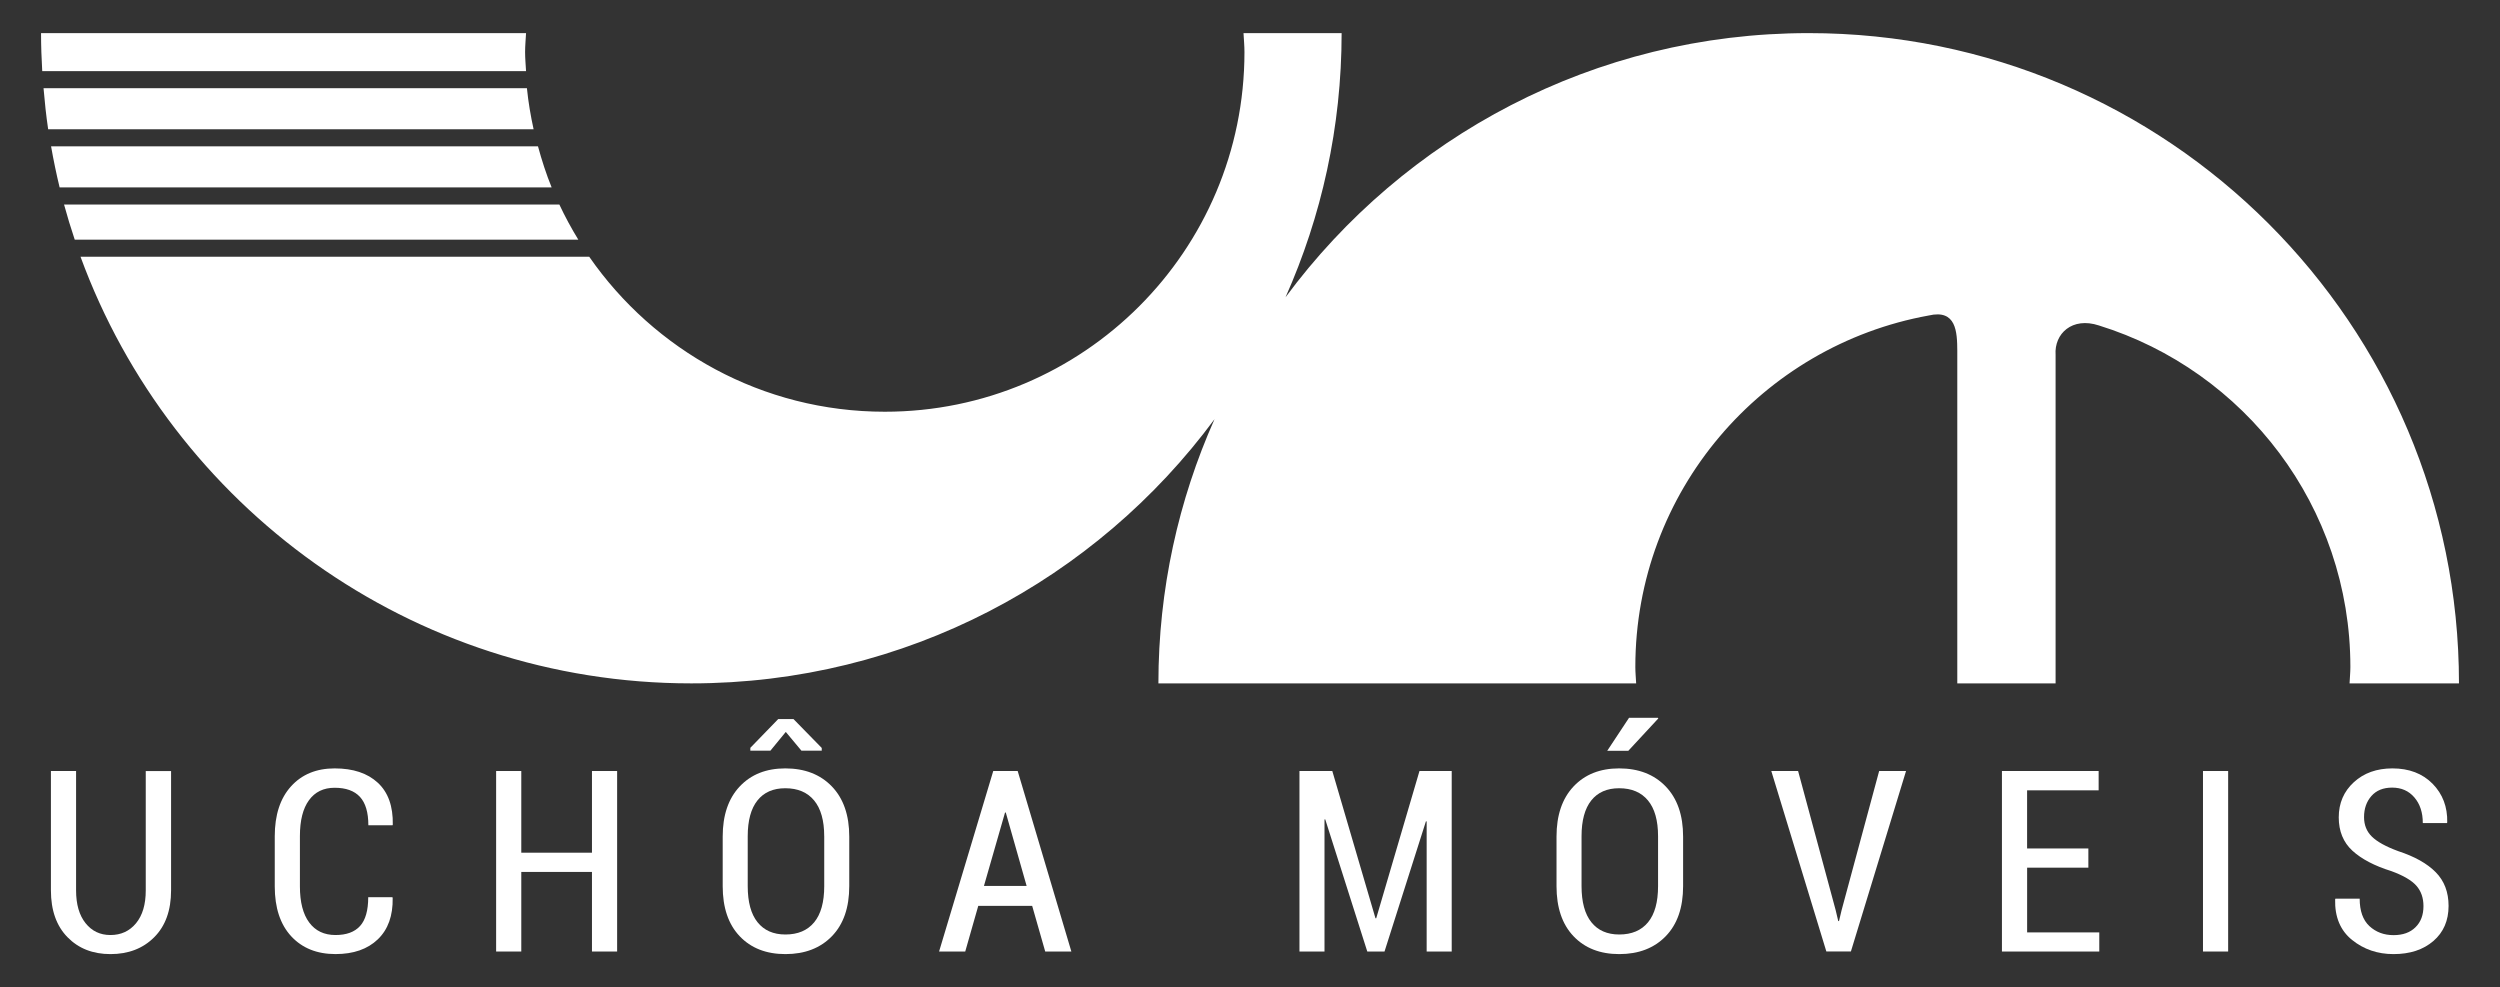 <?xml version="1.0" encoding="utf-8"?>
<!-- Generator: Adobe Illustrator 17.0.0, SVG Export Plug-In . SVG Version: 6.00 Build 0)  -->
<!DOCTYPE svg PUBLIC "-//W3C//DTD SVG 1.1//EN" "http://www.w3.org/Graphics/SVG/1.1/DTD/svg11.dtd">
<svg version="1.1" id="Camada_1" xmlns="http://www.w3.org/2000/svg" xmlns:xlink="http://www.w3.org/1999/xlink" x="0px" y="0px"
	 width="109.69px" height="43.314px" viewBox="0 0 109.69 43.314" enable-background="new 0 0 109.69 43.314" xml:space="preserve">
<rect x="0" y="0" width="109.69" height="43.314" fill="#333333" stroke="none"/>
<g>
	<g>
		<path fill="#FFFFFF" d="M24.542,8.973H2.81c0.142,0.52,0.299,1.034,0.469,1.542h22.095C25.069,10.018,24.791,9.504,24.542,8.973z"
			/>
		<path fill="#FFFFFF" d="M23.119,3.869H1.91c0.051,0.606,0.115,1.207,0.203,1.802h21.299C23.283,5.081,23.18,4.482,23.119,3.869z"
			/>
		<path fill="#FFFFFF" d="M23.605,6.421H2.241C2.348,7.028,2.472,7.63,2.616,8.223h21.588C23.967,7.64,23.772,7.037,23.605,6.421z"
			/>
		<path fill="#FFFFFF" d="M23.039,2.284c0-0.281,0.028-0.554,0.042-0.831H1.801c0,0.56,0.02,1.115,0.052,1.667h21.228
			C23.066,2.841,23.039,2.566,23.039,2.284z"/>
		<path fill="#FFFFFF" d="M107.89,29.984c0-15.757-12.774-28.531-28.531-28.531c-9.413,0-17.759,4.561-22.956,11.591
			c1.578-3.543,2.462-7.463,2.462-11.591H54.56c0.014,0.277,0.042,0.551,0.042,0.831c0,8.716-7.066,15.781-15.781,15.781
			c-5.377,0-10.119-2.694-12.968-6.8H3.533c4.001,10.923,14.49,18.719,26.799,18.719c9.413,0,17.759-4.561,22.956-11.591
			c-1.578,3.543-2.462,7.463-2.462,11.591h20.962c-0.011-0.24-0.036-0.477-0.036-0.72c0-7.701,5.554-14.093,12.872-15.421
			c1.21-0.284,1.251,0.716,1.254,1.558v14.583h4.313V15.571c-0.065-0.929,0.726-1.679,1.901-1.291
			c6.391,1.983,11.033,7.941,11.033,14.984c0,0.243-0.025,0.48-0.036,0.72H107.89z"/>
	</g>
	<g>
		<path fill="#FFFFFF" d="M7.506,33.829v5.238c0,0.877-0.247,1.563-0.74,2.055c-0.493,0.494-1.133,0.74-1.92,0.74
			c-0.772,0-1.401-0.246-1.885-0.742c-0.484-0.494-0.727-1.18-0.727-2.053v-5.238h1.104v5.238c0,0.611,0.139,1.092,0.416,1.438
			c0.277,0.348,0.641,0.52,1.091,0.52c0.464,0,0.838-0.172,1.123-0.516c0.285-0.346,0.427-0.826,0.427-1.441v-5.238H7.506z"/>
		<path fill="#FFFFFF" d="M17.218,39.366l0.011,0.033c0.014,0.779-0.203,1.385-0.653,1.816s-1.068,0.646-1.855,0.646
			c-0.813,0-1.459-0.26-1.942-0.779c-0.482-0.521-0.724-1.252-0.724-2.189v-2.199c0-0.936,0.238-1.666,0.713-2.191
			c0.475-0.525,1.113-0.789,1.915-0.789c0.809,0,1.439,0.209,1.893,0.629c0.453,0.418,0.673,1.031,0.658,1.836l-0.011,0.031h-1.061
			c0-0.564-0.123-0.98-0.37-1.248c-0.247-0.266-0.617-0.398-1.11-0.398c-0.486,0-0.861,0.182-1.126,0.547
			c-0.265,0.363-0.397,0.887-0.397,1.568v2.215c0,0.688,0.136,1.217,0.408,1.582c0.272,0.367,0.656,0.549,1.153,0.549
			c0.479,0,0.838-0.131,1.077-0.395c0.239-0.262,0.359-0.684,0.359-1.264H17.218z"/>
		<path fill="#FFFFFF" d="M27.077,41.749h-1.104v-3.492h-3.101v3.492h-1.104v-7.92h1.104v3.584h3.101v-3.584h1.104V41.749z"/>
		<path fill="#FFFFFF" d="M37.262,38.882c0,0.939-0.254,1.672-0.761,2.195c-0.508,0.523-1.188,0.785-2.04,0.785
			c-0.841,0-1.511-0.262-2.007-0.785c-0.497-0.523-0.745-1.256-0.745-2.195v-2.176c0-0.936,0.248-1.668,0.745-2.197
			c0.497-0.529,1.164-0.795,2.002-0.795c0.852,0,1.533,0.264,2.042,0.791c0.509,0.529,0.764,1.262,0.764,2.201V38.882z
			 M36.163,36.69c0-0.689-0.148-1.213-0.443-1.57c-0.296-0.357-0.717-0.535-1.265-0.535c-0.53,0-0.937,0.178-1.221,0.535
			s-0.427,0.881-0.427,1.57v2.191c0,0.695,0.143,1.225,0.43,1.582c0.287,0.359,0.694,0.539,1.224,0.539
			c0.547,0,0.968-0.178,1.262-0.535c0.294-0.357,0.441-0.887,0.441-1.586V36.69z M36.055,32.817v0.119h-0.892l-0.686-0.822
			l-0.674,0.822h-0.881v-0.125l1.224-1.262h0.669L36.055,32.817z"/>
		<path fill="#FFFFFF" d="M45.288,39.747h-2.366l-0.571,2.002h-1.148l2.377-7.92h1.072l2.355,7.92h-1.147L45.288,39.747z
			 M43.172,38.87h1.872l-0.914-3.219h-0.033L43.172,38.87z"/>
		<path fill="#FFFFFF" d="M60.35,40.29h0.033l1.898-6.461h1.414v7.92h-1.099v-5.707l-0.032-0.006l-1.817,5.713h-0.756l-1.845-5.799
			l-0.032,0.006v5.793h-1.099v-7.92h1.441L60.35,40.29z"/>
		<path fill="#FFFFFF" d="M73.848,38.882c0,0.939-0.254,1.672-0.762,2.195s-1.188,0.785-2.04,0.785c-0.841,0-1.51-0.262-2.007-0.785
			s-0.745-1.256-0.745-2.195v-2.176c0-0.936,0.248-1.668,0.745-2.197s1.164-0.795,2.002-0.795c0.852,0,1.533,0.264,2.042,0.791
			c0.51,0.529,0.765,1.262,0.765,2.201V38.882z M72.749,36.69c0-0.689-0.147-1.213-0.443-1.57s-0.717-0.535-1.265-0.535
			c-0.529,0-0.937,0.178-1.222,0.535c-0.284,0.357-0.427,0.881-0.427,1.57v2.191c0,0.695,0.144,1.225,0.43,1.582
			c0.286,0.359,0.694,0.539,1.224,0.539c0.548,0,0.969-0.178,1.263-0.535s0.44-0.887,0.44-1.586V36.69z M71.475,31.495h1.268
			l0.017,0.027l-1.316,1.42h-0.925L71.475,31.495z"/>
		<path fill="#FFFFFF" d="M80.541,39.932l0.114,0.482h0.033l0.114-0.479l1.648-6.107h1.18l-2.42,7.92h-1.077l-2.416-7.92h1.176
			L80.541,39.932z"/>
		<path fill="#FFFFFF" d="M91.63,38.071h-2.688v2.84h3.166v0.838h-4.271v-7.92h4.243v0.848h-3.139v2.551h2.688V38.071z"/>
		<path fill="#FFFFFF" d="M97.762,41.749h-1.104v-7.92h1.104V41.749z"/>
		<path fill="#FFFFFF" d="M106.332,39.757c0-0.361-0.104-0.66-0.311-0.895c-0.206-0.234-0.57-0.447-1.093-0.639
			c-0.744-0.232-1.314-0.531-1.714-0.898c-0.398-0.365-0.599-0.854-0.599-1.463c0-0.623,0.221-1.137,0.661-1.541
			s1.006-0.607,1.694-0.607c0.732,0,1.32,0.225,1.763,0.674c0.442,0.451,0.656,1.014,0.642,1.693l-0.011,0.031h-1.061
			c0-0.463-0.123-0.838-0.37-1.125c-0.246-0.287-0.571-0.43-0.974-0.43c-0.392,0-0.695,0.123-0.911,0.369s-0.323,0.555-0.323,0.926
			c0,0.344,0.114,0.629,0.343,0.854s0.612,0.438,1.153,0.637c0.722,0.236,1.271,0.543,1.647,0.924
			c0.378,0.381,0.566,0.875,0.566,1.48c0,0.645-0.223,1.16-0.667,1.541c-0.444,0.383-1.027,0.574-1.749,0.574
			c-0.696,0-1.302-0.207-1.816-0.619c-0.515-0.414-0.764-1.008-0.745-1.779l0.011-0.033h1.066c0,0.537,0.143,0.938,0.427,1.203
			c0.285,0.264,0.638,0.396,1.058,0.396c0.41,0,0.731-0.115,0.963-0.346C106.216,40.454,106.332,40.145,106.332,39.757z"/>
	</g>
</g>
</svg>
